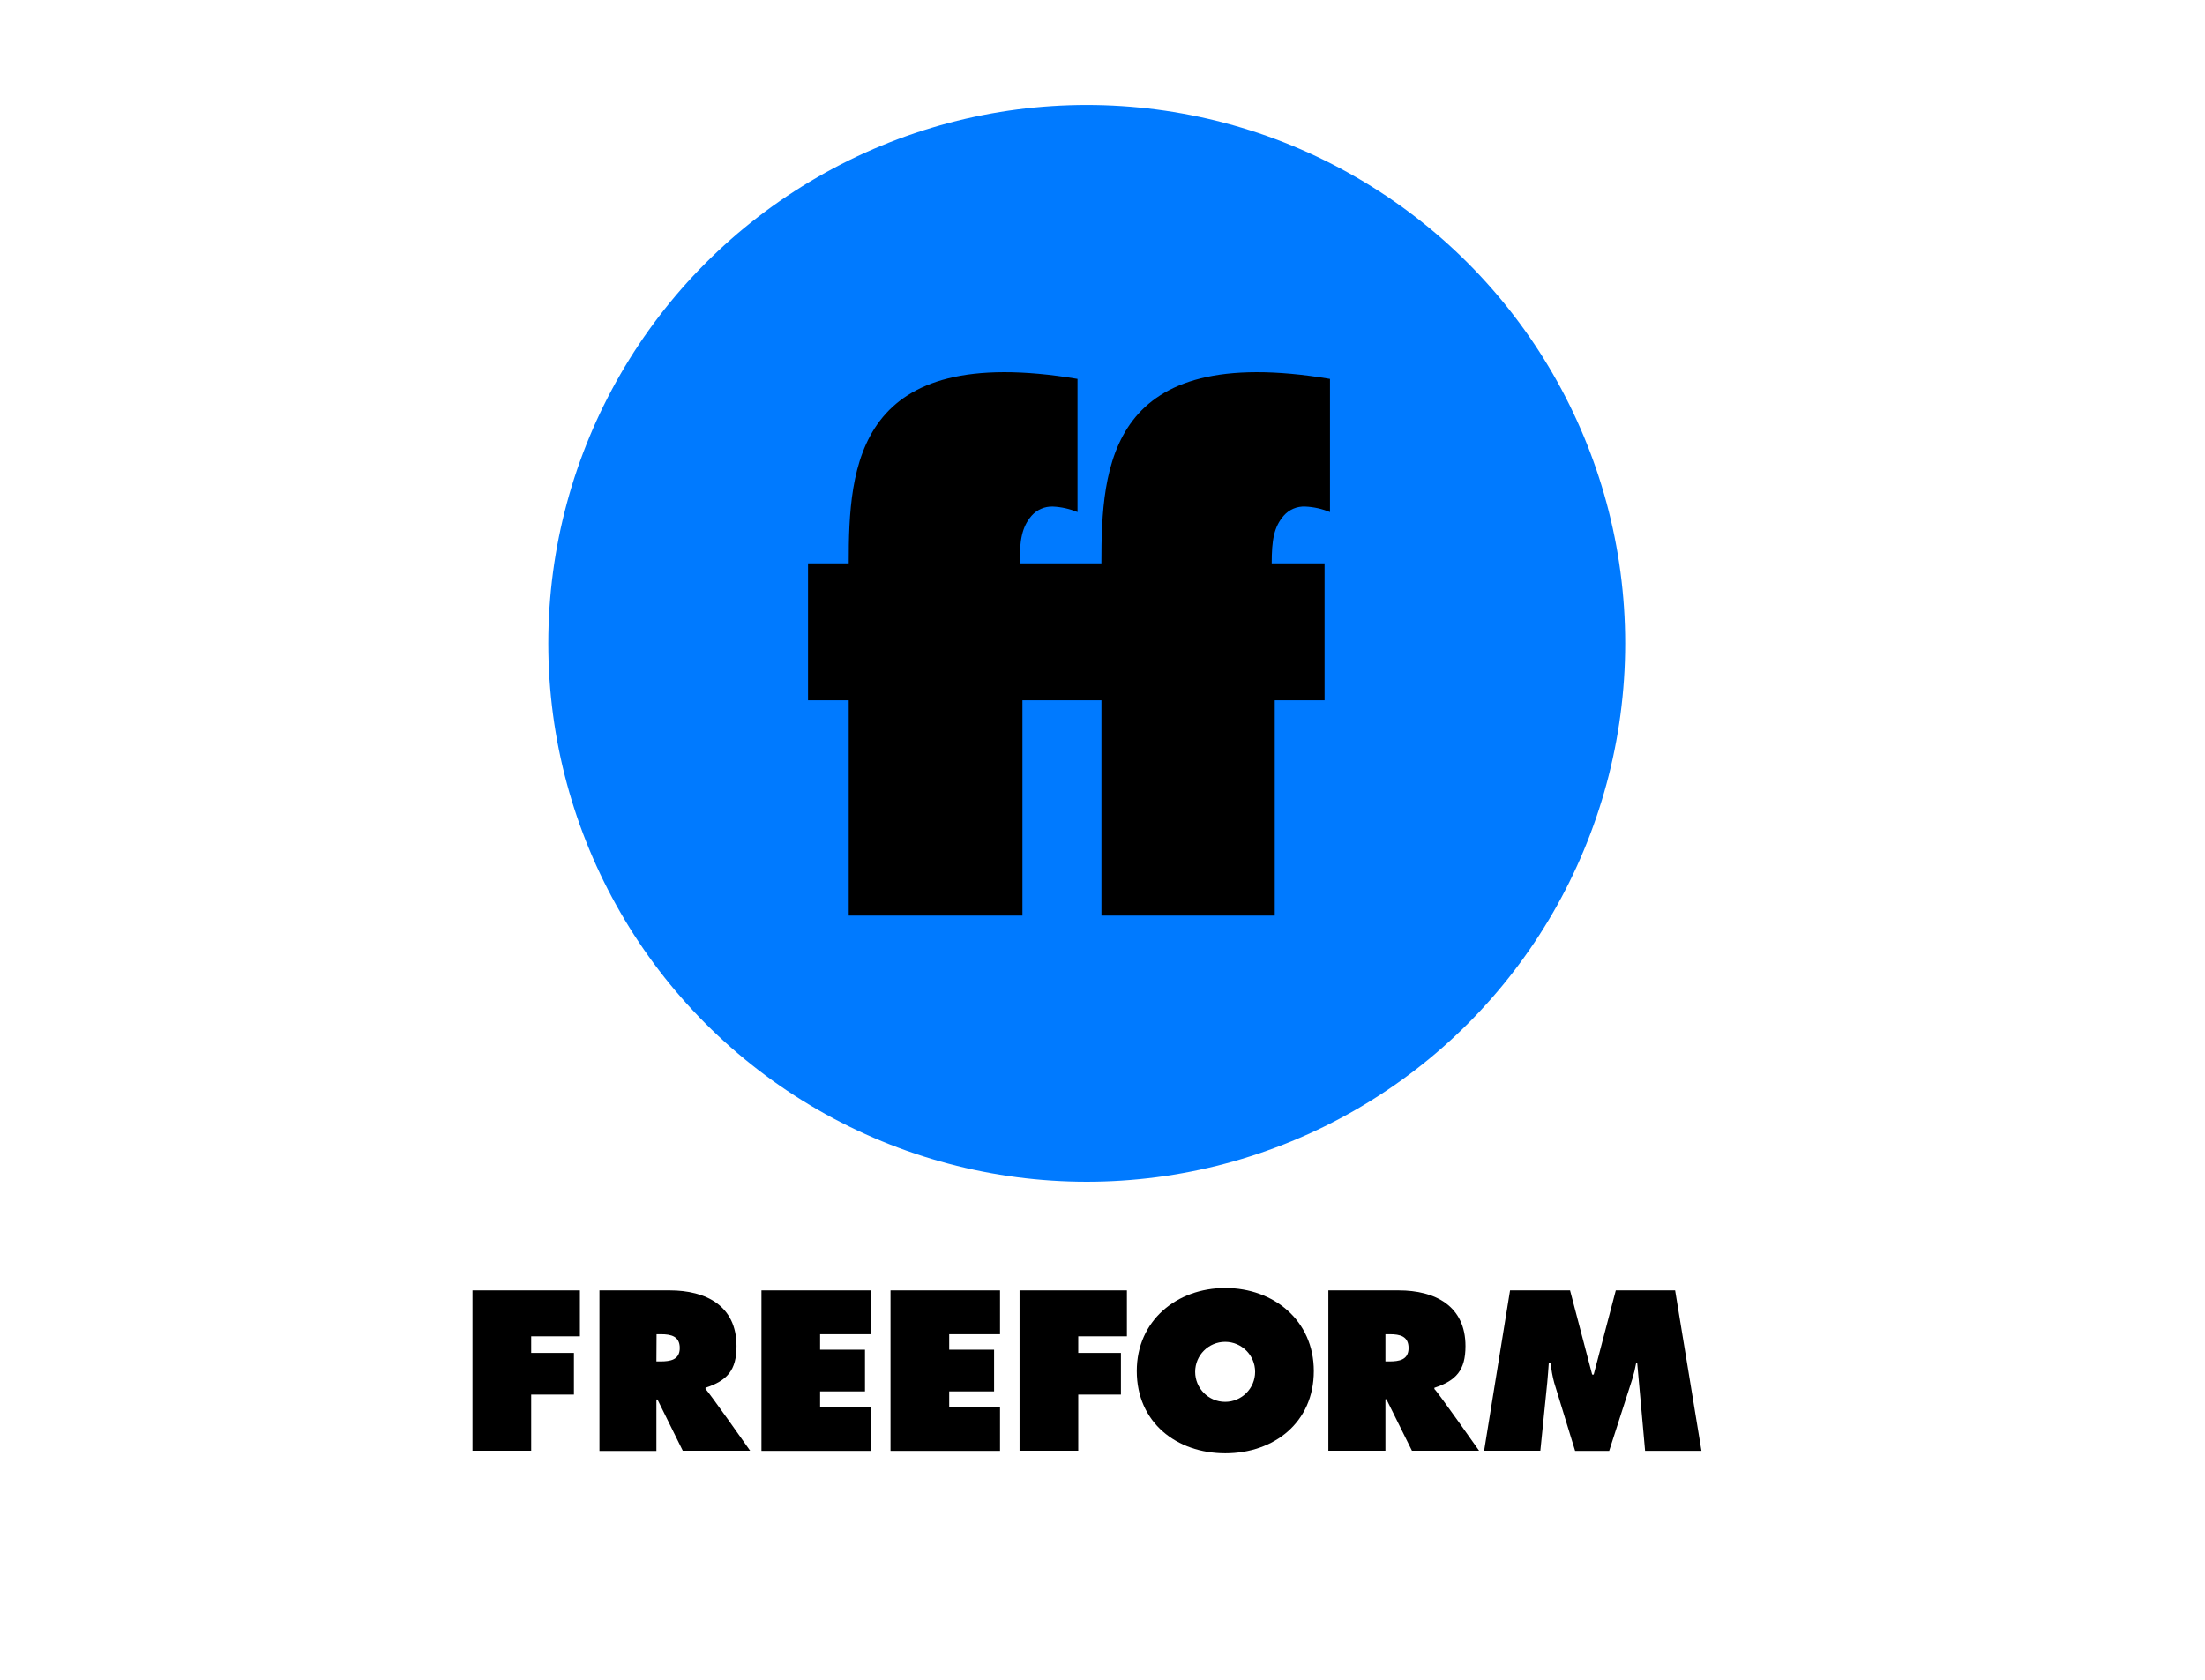 <?xml version="1.0" encoding="UTF-8"?>
<svg width="42px" height="32px" viewBox="0 0 42 32" version="1.1" xmlns="http://www.w3.org/2000/svg" xmlns:xlink="http://www.w3.org/1999/xlink">
    <!-- Generator: Sketch 49.1 (51147) - http://www.bohemiancoding.com/sketch -->
    <title>ABCFHD_Color</title>
    <desc>Created with Sketch.</desc>
    <defs></defs>
    <g id="ABCFHD" stroke="none" stroke-width="1" fill="none" fill-rule="evenodd">
        <g id="Freeform" transform="translate(9, 2)" fill-rule="nonzero">
            <polygon id="Shape" fill="#000000" points="0 22.582 2.046 22.582 2.046 23.457 1.118 23.457 1.118 23.773 1.932 23.773 1.932 24.567 1.118 24.567 1.118 25.636 0 25.636"></polygon>
            <path d="M2.418,22.582 L3.758,22.582 C4.446,22.582 5.029,22.874 5.029,23.643 C5.029,24.105 4.851,24.3 4.438,24.437 L4.438,24.461 C4.495,24.507 5.288,25.636 5.288,25.636 L4.005,25.636 L3.523,24.66 L3.503,24.66 L3.503,25.641 L2.418,25.641 L2.418,22.582 Z M3.503,23.935 L3.583,23.935 C3.765,23.935 3.948,23.907 3.948,23.68 C3.948,23.454 3.781,23.417 3.591,23.417 L3.506,23.417 L3.503,23.935 Z" id="Shape" fill="#000000"></path>
            <polygon id="Shape" fill="#000000" points="5.504 22.582 7.588 22.582 7.588 23.417 6.621 23.417 6.621 23.712 7.476 23.712 7.476 24.506 6.621 24.506 6.621 24.805 7.588 24.805 7.588 25.639 5.504 25.639"></polygon>
            <polygon id="Shape" fill="#000000" points="7.962 22.582 10.048 22.582 10.048 23.417 9.08 23.417 9.08 23.712 9.935 23.712 9.935 24.506 9.08 24.506 9.08 24.805 10.048 24.805 10.048 25.639 7.962 25.639"></polygon>
            <polygon id="Shape" fill="#000000" points="10.42 22.582 12.465 22.582 12.465 23.457 11.538 23.457 11.538 23.773 12.351 23.773 12.351 24.567 11.538 24.567 11.538 25.636 10.42 25.636"></polygon>
            <path d="M16.025,24.118 C16.025,25.098 15.267,25.685 14.339,25.685 C13.41,25.685 12.653,25.098 12.653,24.118 C12.653,23.158 13.414,22.537 14.339,22.537 C15.264,22.537 16.025,23.158 16.025,24.118 Z M13.765,24.133 C13.765,24.449 14.02,24.705 14.336,24.705 C14.651,24.705 14.907,24.449 14.907,24.133 C14.907,23.818 14.651,23.562 14.336,23.562 C14.02,23.562 13.765,23.818 13.765,24.133 Z" id="Shape" fill="#000000"></path>
            <path d="M16.302,22.582 L17.643,22.582 C18.331,22.582 18.914,22.874 18.914,23.643 C18.914,24.105 18.736,24.3 18.322,24.437 L18.322,24.461 C18.379,24.507 19.173,25.636 19.173,25.636 L17.894,25.636 L17.408,24.656 L17.389,24.656 L17.389,25.636 L16.302,25.636 L16.302,22.582 Z M17.389,23.935 L17.467,23.935 C17.648,23.935 17.83,23.907 17.83,23.68 C17.83,23.454 17.665,23.417 17.474,23.417 L17.389,23.417 L17.389,23.935 Z" id="Shape" fill="#000000"></path>
            <path d="M19.763,22.582 L20.906,22.582 L21.327,24.186 L21.356,24.186 L21.777,22.582 L22.907,22.582 L23.409,25.638 L22.335,25.638 L22.185,23.966 L22.165,23.966 C22.147,24.068 22.122,24.17 22.092,24.269 L21.651,25.639 L21.002,25.639 L20.605,24.344 C20.571,24.22 20.548,24.092 20.537,23.964 L20.501,23.964 C20.492,24.085 20.484,24.21 20.472,24.332 L20.34,25.636 L19.269,25.636 L19.763,22.582 Z" id="Shape" fill="#000000"></path>
            <circle id="Oval" fill="#007AFF" cx="11.7" cy="10.256" r="10.256"></circle>
            <path d="M15.863,7.65 C16.024,7.657 16.184,7.693 16.333,7.755 L16.333,5.218 C12.117,4.511 11.979,6.872 11.979,8.732 L10.422,8.732 C10.422,8.288 10.465,8.037 10.65,7.824 C10.752,7.709 10.899,7.645 11.053,7.65 C11.215,7.657 11.374,7.693 11.524,7.755 L11.524,5.218 C7.304,4.511 7.166,6.872 7.166,8.732 L6.391,8.732 L6.391,11.34 L7.166,11.34 L7.166,15.442 L10.475,15.442 L10.475,11.34 L11.98,11.34 L11.98,15.442 L15.281,15.442 L15.281,11.34 L16.23,11.34 L16.23,8.732 L15.223,8.732 C15.223,8.288 15.266,8.037 15.452,7.824 C15.555,7.706 15.706,7.642 15.863,7.65 Z" id="Shape" fill="#000000"></path>
        </g>
    </g>
</svg>